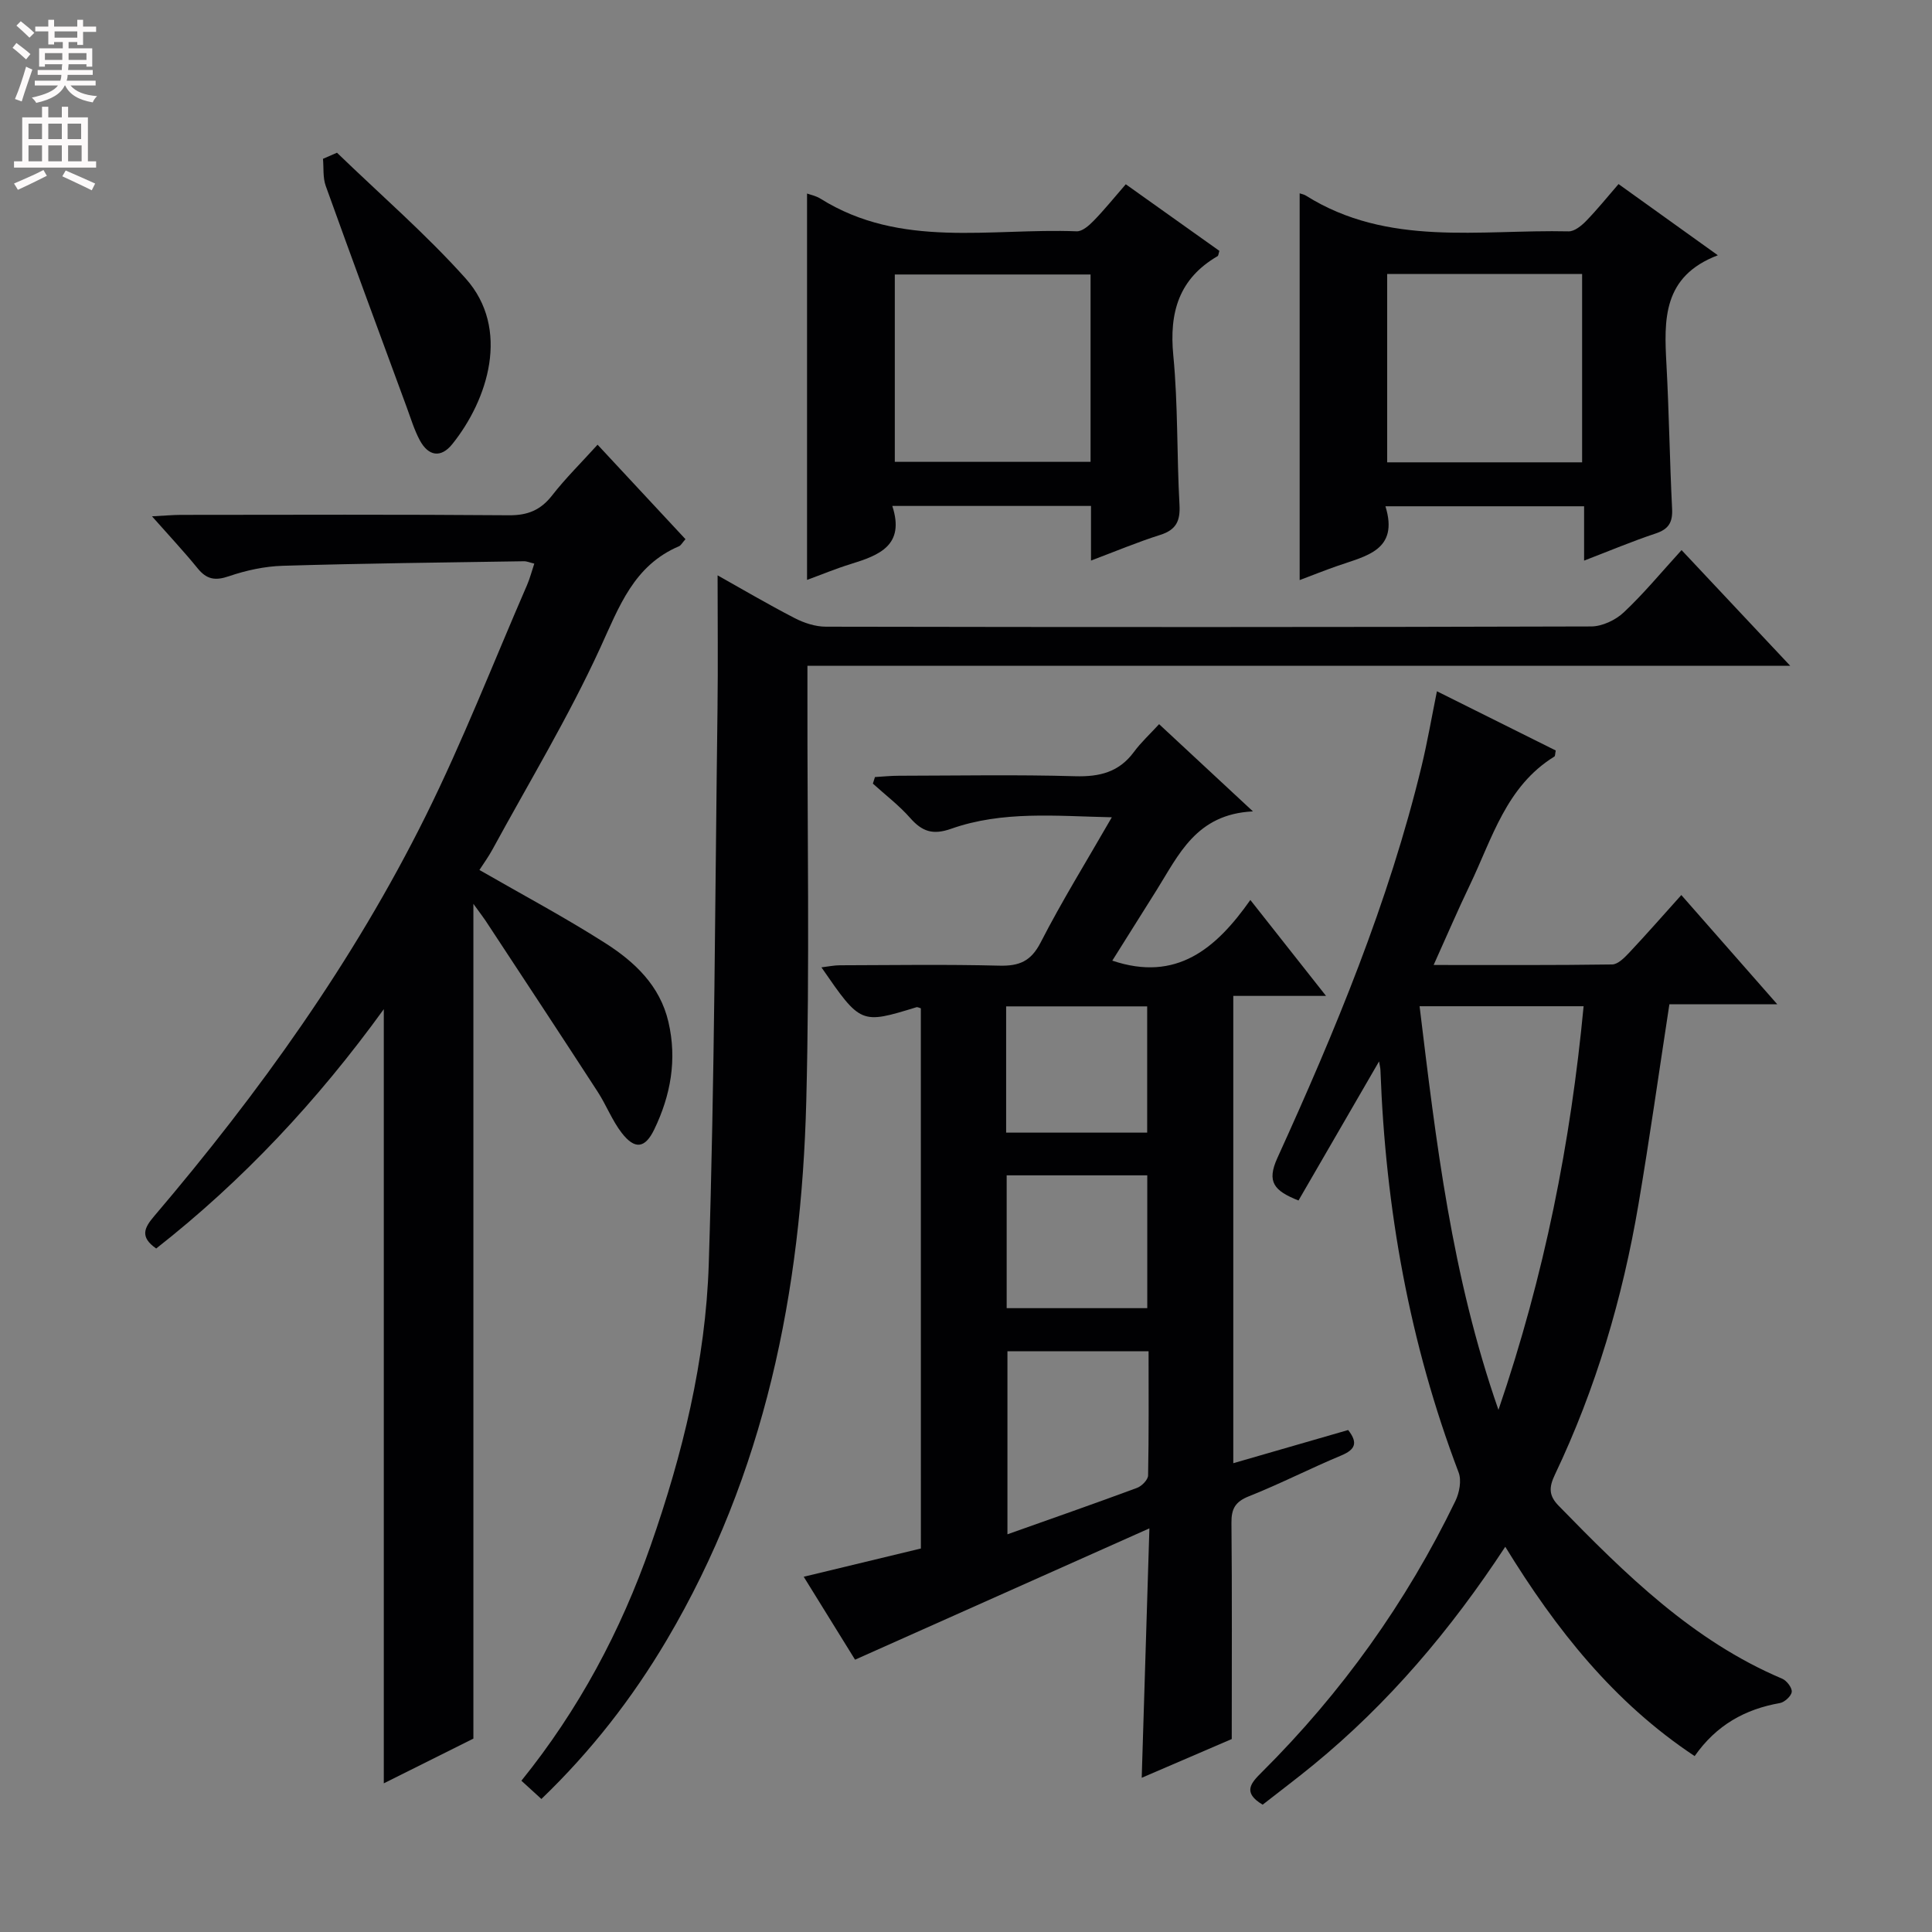 <svg enable-background="new 0 0 400 400" viewBox="0 0 400 400" xmlns="http://www.w3.org/2000/svg"><rect x="0" y="0" width="400" height="400" fill="#808080" stroke="none"/><g fill="#010103"><path d="m259.41 167.99c-11.77.56-15.37 9.01-19.98 16.35-3.06 4.87-6.12 9.74-9.14 14.55 13.27 4.47 21.48-2.46 28.58-12.56 5.43 6.88 10.21 12.95 15.67 19.86-6.87 0-12.88 0-19.2 0v96.75c8.02-2.32 15.93-4.6 23.78-6.87 2.08 2.66 1.48 4.05-1.43 5.27-6.43 2.68-12.65 5.88-19.12 8.45-2.81 1.12-3.64 2.57-3.61 5.47.14 14.63.06 29.26.06 44.79-5.41 2.33-11.91 5.12-18.64 8.02.52-16.92 1.03-33.46 1.59-51.64-20.74 9.25-40.5 18.07-60.94 27.19-3.09-4.99-6.71-10.83-10.63-17.17 8.36-2.02 16.17-3.9 24.26-5.85 0-37.31 0-74.58-.01-111.84-.31-.08-.66-.3-.92-.22-11.52 3.53-11.52 3.53-19.66-8.26 1.44-.17 2.64-.43 3.83-.43 11-.03 22-.2 32.99.08 4.12.1 6.55-.88 8.57-4.81 4.39-8.56 9.47-16.76 14.73-25.91-11.58-.25-22.63-1.38-33.27 2.38-3.83 1.35-6.02.55-8.49-2.25-2.3-2.61-5.12-4.75-7.71-7.1.14-.45.28-.9.43-1.36 1.66-.1 3.32-.27 4.98-.27 12.16-.02 24.33-.25 36.48.1 5.06.14 9.06-.84 12.15-5.02 1.46-1.98 3.3-3.67 5.22-5.76 6.47 6.03 12.38 11.52 19.43 18.06zm-50.83 111.77v37.9c9.35-3.32 18.12-6.38 26.83-9.61.98-.36 2.27-1.68 2.29-2.57.17-8.46.1-16.92.1-25.71-10.02-.01-19.59-.01-29.22-.01zm28.95-8.92c0-9.44 0-18.34 0-27.5-9.84 0-19.39 0-29.11 0v27.5zm-29.22-36.34h29.2c0-8.87 0-17.41 0-26.14-9.87 0-19.42 0-29.2 0z"/><path d="m98.01 187.13v172.83c-5.56 2.78-11.9 5.94-18.55 9.26 0-53.47 0-106.42 0-160.28-13.77 19.03-29.23 35.51-47.12 49.55-3.46-2.4-2.45-4.32-.41-6.71 21.75-25.56 41.25-52.73 56.2-82.84 7.73-15.58 14.06-31.86 21-47.84.58-1.34.94-2.77 1.49-4.41-.94-.22-1.54-.5-2.14-.49-16.64.26-33.29.44-49.93.94-3.76.11-7.61.95-11.18 2.17-2.84.97-4.6.64-6.45-1.64-2.8-3.45-5.85-6.7-9.45-10.77 2.51-.13 4.23-.29 5.94-.3 22.66-.02 45.33-.1 67.99.08 3.88.03 6.55-1.08 8.92-4.12 2.75-3.53 5.97-6.7 9.4-10.49 6.13 6.58 12.15 13.05 18.2 19.56-.68.76-.93 1.29-1.33 1.46-9.39 4-12.39 12.49-16.32 21.05-6.56 14.3-14.75 27.85-22.29 41.7-.85 1.57-1.92 3.03-2.72 4.28 8.84 5.09 17.65 9.78 26.04 15.13 6.06 3.87 11.33 8.77 13.09 16.33 1.82 7.81.46 15.23-2.94 22.27-1.91 3.95-4.03 4.18-6.71.73-2.01-2.59-3.21-5.79-5.01-8.56-7.49-11.54-15.06-23.03-22.62-34.52-.76-1.22-1.66-2.37-3.1-4.37z"/><path d="m285.52 219.75c-5.71 9.85-11.16 19.27-16.68 28.8-5.03-2-6.64-3.81-4.38-8.79 11.97-26.3 23.06-52.96 29.87-81.16 1.2-4.98 2.07-10.05 3.17-15.48 8.19 4.08 16.43 8.19 24.6 12.26-.14.66-.1 1.14-.29 1.26-9.97 6.15-12.86 16.95-17.49 26.59-2.5 5.2-4.77 10.51-7.5 16.56 12.81 0 24.89.07 36.96-.11 1.2-.02 2.55-1.4 3.53-2.44 3.52-3.74 6.9-7.6 10.79-11.93 6.5 7.39 12.79 14.56 19.86 22.61-8.18 0-15.34 0-22.33 0-2.19 14.25-4.1 27.86-6.4 41.41-3.29 19.4-8.82 38.17-17.3 55.97-1.25 2.63-1.31 4.33.79 6.47 13.75 14.1 27.69 27.92 46.27 35.79.93.4 2.06 1.87 1.97 2.72-.09.87-1.47 2.14-2.45 2.32-7.21 1.27-13.14 4.54-17.65 10.98-16.74-11.1-28.69-26.2-39.21-43.34-11.34 17.28-24.2 32.44-39.75 45.18-3.45 2.83-7.03 5.51-10.48 8.22-4.25-2.53-2.41-4.5-.2-6.7 16.54-16.45 29.94-35.18 40.1-56.17.83-1.71 1.31-4.25.67-5.92-10.19-26.82-15.14-54.64-16.18-83.22-.01-.49-.14-.96-.29-1.88zm8.39-11.42c3.41 28.05 6.62 55.74 16.33 83.57 9.57-28.01 14.95-55.37 17.63-83.57-11.49 0-22.41 0-33.96 0z"/><path d="m348.15 113.89c7.52 8.01 14.65 15.6 22.5 23.96-68.22 0-135.4 0-203.48 0v6.17c-.04 27.99.48 55.99-.24 83.96-1.01 39.32-8.55 77.17-28.89 111.57-7.13 12.05-15.65 23.01-25.95 32.91-1.48-1.36-2.68-2.45-4.14-3.78 11.86-14.69 20.58-31 26.75-48.65 6.61-18.89 11.4-38.35 12.04-58.3 1.22-38.25 1.31-76.53 1.81-114.8.12-9.25.02-18.51.02-27.81 4.97 2.78 10.37 5.97 15.93 8.84 1.97 1.02 4.32 1.79 6.51 1.79 52.81.1 105.62.11 158.43-.05 2.29-.01 5.05-1.32 6.75-2.92 4.11-3.86 7.72-8.24 11.96-12.89z"/><path d="m269.08 40.03c.37.13.88.21 1.28.46 17.01 10.69 36 6.99 54.4 7.41 1.2.03 2.65-1.15 3.61-2.13 2.29-2.35 4.35-4.91 6.73-7.66 6.78 4.86 13.2 9.46 20.56 14.74-11.47 4.37-11.14 13.36-10.64 22.58.54 9.96.67 19.94 1.17 29.9.14 2.79-.69 4.22-3.4 5.12-4.85 1.61-9.58 3.61-14.82 5.62 0-3.97 0-7.41 0-11.25-13.72 0-27.1 0-41.13 0 2.84 9.16-4.08 10.28-9.95 12.35-2.63.92-5.22 1.95-7.81 2.93 0-26.84 0-53.35 0-80.07zm18.12 55.69h40.36c0-13.15 0-26.01 0-39-13.64 0-26.9 0-40.36 0z"/><path d="m225.88 116.06c0-4.03 0-7.5 0-11.31-13.71 0-27.11 0-41.14 0 2.67 8.16-2.71 10.2-8.55 12.01-3.12.96-6.14 2.22-9.1 3.3 0-26.89 0-53.42 0-79.99.66.24 1.84.47 2.78 1.06 16.64 10.42 35.17 6.06 53.04 6.76 1.17.05 2.6-1.23 3.56-2.22 2.19-2.25 4.16-4.7 6.61-7.52 6.57 4.68 13 9.25 19.38 13.79-.18.56-.19.98-.37 1.09-8 4.66-10.04 11.63-9.17 20.56.99 10.24.71 20.6 1.28 30.9.19 3.35-.67 5.2-3.97 6.25-4.71 1.49-9.28 3.41-14.35 5.32zm-.09-59.23c-13.81 0-27.17 0-40.53 0v38.79h40.53c0-13.02 0-25.65 0-38.79z"/><path d="m69.77 31.62c8.92 8.63 18.36 16.79 26.62 26.01 9.38 10.48 4.59 25.18-2.74 34.31-2.38 2.97-4.97 2.48-6.72-.76-1.17-2.17-1.89-4.6-2.75-6.93-5.61-15.24-11.25-30.47-16.74-45.76-.62-1.72-.4-3.73-.57-5.61.97-.42 1.93-.84 2.9-1.26z"/></g><path d="m2.6 9.9.8-1c.9.7 1.9 1.4 2.9 2.3l-.9 1.1c-1.1-1-2-1.8-2.8-2.4zm.5 10.6c.9-2.1 1.6-4.3 2.3-6.7.4.2.8.4 1.3.6-.7 2.1-1.5 4.3-2.2 6.6zm.3-15.2.9-.9c1 .8 2 1.6 2.8 2.4l-1 1c-.9-.9-1.8-1.7-2.7-2.5zm12.6-1.2h1.2v1.4h2.7v1.1h-2.7v2.7h-1.2v-.6h-1.8v1.3h4.9v3.8h-1.2v-.5h-3.7c0 .4-.1.9-.1 1.2h5.1v1h-5.2c0 .5-.1.9-.2 1.2h6v1h-5.2c1.1 1.3 2.9 2 5.5 2.2-.4.4-.7.8-.9 1.3-2.9-.5-4.8-1.6-5.7-3.5h-.1c-.8 1.7-2.7 2.9-5.9 3.6-.2-.4-.6-.8-.9-1.1 2.8-.6 4.6-1.4 5.4-2.5h-4.8v-1h5.3c.1-.3.2-.7.2-1.2h-4.9v-1h5c0-.4 0-.8.1-1.2h-3.6v.5h-1.2v-3.8h4.9v-1.3h-1.8v.5h-1.2v-2.7h-2.7v-1h2.7v-1.4h1.2v1.4h4.8zm-6.7 8.3h3.6c0-.4 0-.9 0-1.4h-3.6zm1.9-4.6h4.8v-1.3h-4.7v1.3zm6.7 3.2h-3.7v1.4h3.7z" fill="#fcfafa"/><path d="m8.7 22.1h1.3v2.2h2.8v-2.2h1.3v2.2h4.1v9.1h1.7v1.3h-17v-1.3h1.7v-9.1h4.1zm.3 13.1.7 1.2c-1.8.9-3.8 1.9-6 2.9-.2-.4-.5-.8-.8-1.3 2.3-1 4.4-1.9 6.1-2.8zm-3.1-6.4h2.8v-3.2h-2.8zm0 4.6h2.8v-3.3h-2.8zm4.1-4.6h2.8v-3.2h-2.8zm0 4.6h2.8v-3.3h-2.8zm3.6 1.9c2.1.9 4.1 1.8 6.1 2.7l-.7 1.4c-2.2-1.1-4.2-2-6.1-2.9zm3.2-9.7h-2.8v3.2h2.8zm-2.7 7.8h2.8v-3.3h-2.8z" fill="#fcfafa"/></svg>
